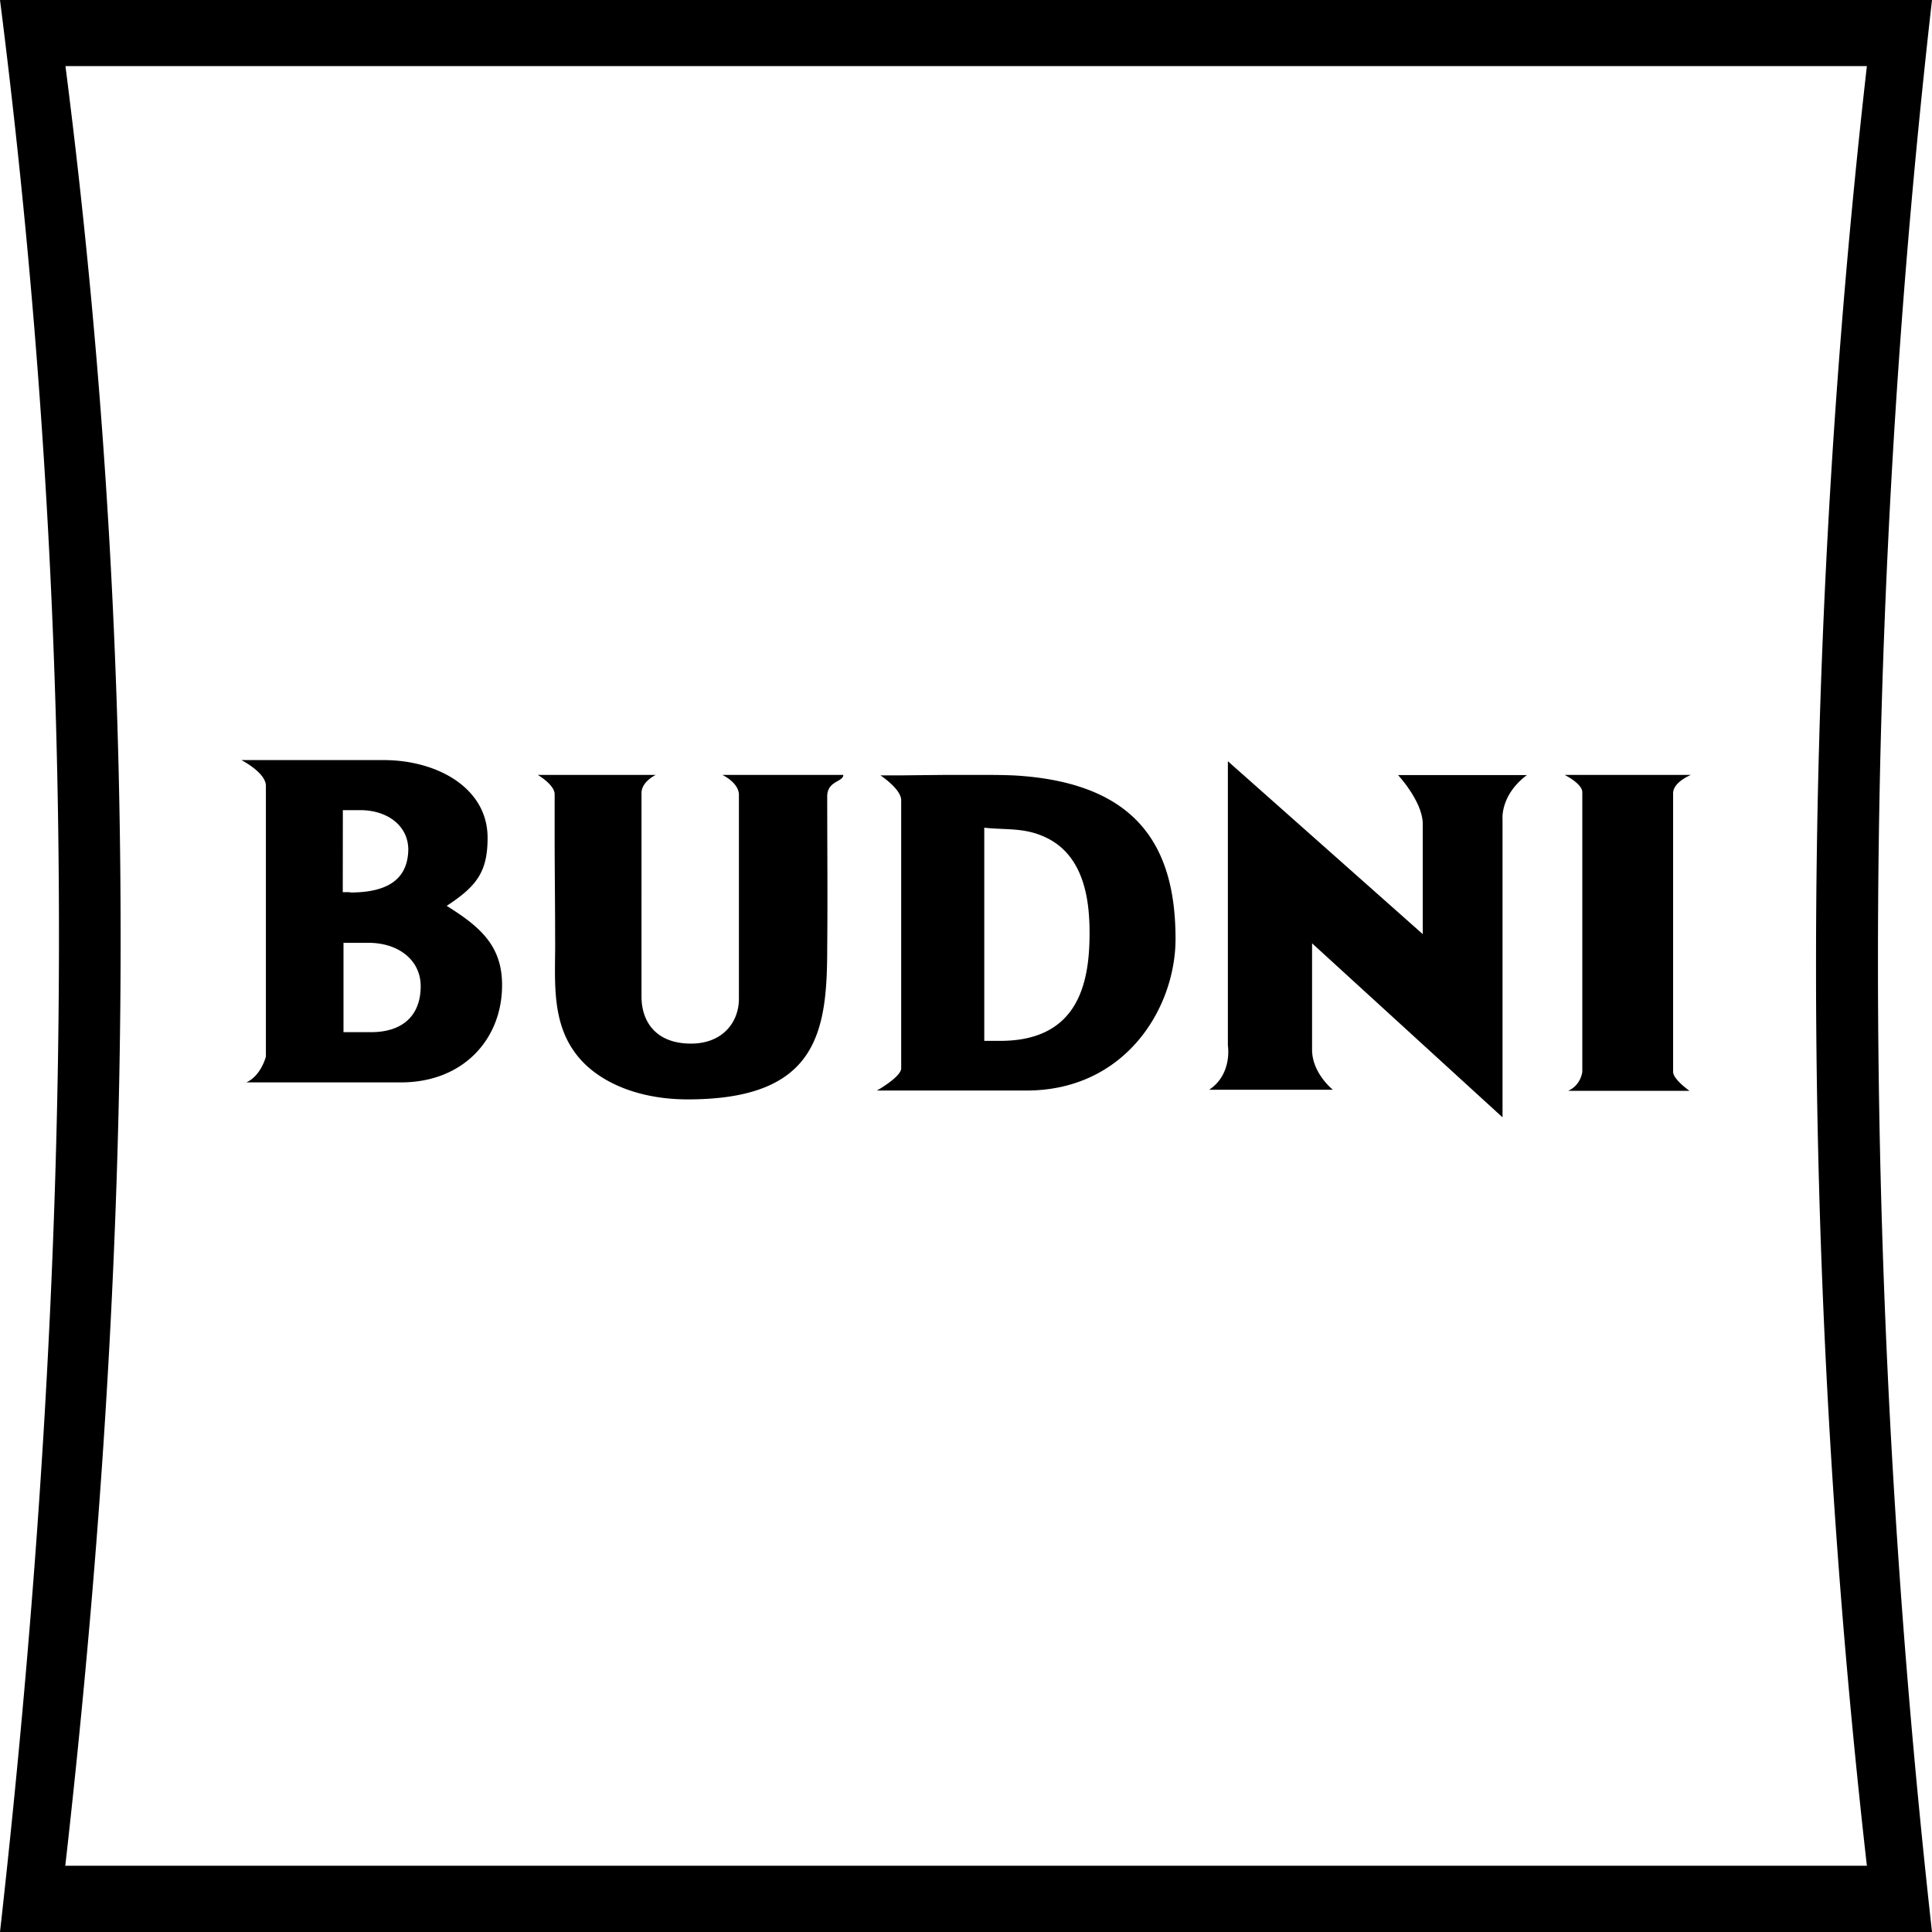 <svg role="img" viewBox="0 0 24 24" xmlns="http://www.w3.org/2000/svg"><title>BUDNI icon</title><path d="M0 0c1.004 7.895.949 15.541 0 24h24c-.895-8.04-.895-16.122 0-24zm.813.821h22.378a100.625 99.918 0 0 0 0 22.356H.811C1.615 16.07 1.833 8.782.813.82zm3.534 10.263h-.089v-1.02h.218c.33 0 .596.188.596.492-.008.406-.312.532-.725.532v-.006zm.258 1.738h-.339v-1.11h.31c.367 0 .65.207.65.538 0 .355-.212.572-.619.572zM2.998 9.44s.306.158.306.322v3.363s-.06.239-.244.321h1.92c.78 0 1.257-.544 1.257-1.208 0-.486-.264-.72-.691-.985.375-.244.51-.421.51-.845 0-.63-.637-.966-1.29-.966H2.998zM3 9.443c.008.004.303.157.303.319v3.363s-.058.237-.243.321h1.92c.78 0 1.257-.543 1.257-1.207 0-.486-.264-.722-.688-.986.373-.245.508-.422.508-.845 0-.63-.639-.965-1.292-.965zm1.259.62h.217c.33 0 .596.19.596.493-.008.405-.311.531-.724.531v-.004h-.09zm.008 1.648h.308c.367 0 .651.21.651.54 0 .355-.212.571-.62.571h-.339zm8.159 1.219h-.199v-2.648c.278.03.496-.004.758.118.486.225.55.786.55 1.19 0 .611-.133 1.34-1.11 1.34m-1.488-3.298s.258.169.258.309v3.33c0 .106-.301.276-.301.276h1.857c1.23 0 1.852-1.025 1.852-1.884 0-1.123-.453-1.94-2-2.03-.155-.007-.318-.007-.48-.007h-.362l-.572.006m.573-.006l-.572.006h-.253s.259.17.259.31v3.33c0 .108-.303.275-.303.275h1.858c1.23 0 1.851-1.026 1.851-1.885 0-1.123-.452-1.94-2-2.028-.154-.008-.318-.008-.48-.008zm.464.656c.278.03.498-.004.76.118.486.225.55.785.55 1.19 0 .61-.133 1.34-1.11 1.34h-.2zm-4.079-.656H6.68s.21.122.21.24v.512c0 .424.006.848.006 1.27.008.543-.083 1.162.405 1.603.316.28.774.406 1.242.406 1.622 0 1.733-.847 1.733-1.89.006-.624 0-1.249 0-1.873 0-.197.2-.178.2-.268H8.973s.206.096.206.248v2.534c0 .286-.198.556-.595.556-.439 0-.615-.276-.615-.584V9.852c0-.144.178-.226.178-.226m0 0H6.68s.21.122.21.24v.512c0 .424.006.848.006 1.27.008.543-.083 1.162.405 1.603.316.28.774.406 1.242.406 1.622 0 1.733-.847 1.733-1.89.006-.624 0-1.249 0-1.873 0-.197.2-.178.2-.268H8.973s.206.096.206.248v2.534c0 .286-.198.556-.595.556-.439 0-.615-.276-.615-.584V9.852c0-.144.178-.226.178-.226zm11.289 0s.22.108.22.216v3.472s-.015.162-.174.237h1.506s-.204-.142-.204-.237v-3.46c0-.14.222-.228.222-.228m-1.347.216v3.472s-.016.162-.179.237h1.508s-.204-.142-.204-.237v-3.46c0-.14.222-.228.222-.228h-1.568s.219.108.219.216zm-4.406-.386l2.421 2.148v-1.366c0-.28-.307-.61-.307-.61h1.601c-.333.25-.303.547-.303.547v3.705l-2.366-2.162v1.322c0 .292.258.497.258.497h-1.536c.292-.195.232-.55.232-.55m0-3.531l2.421 2.148v-1.366c0-.28-.307-.61-.307-.61h1.601c-.333.25-.303.547-.303.547v3.705l-2.366-2.162v1.322c0 .292.258.497.258.497h-1.536c.292-.195.232-.55.232-.55z"/></svg>